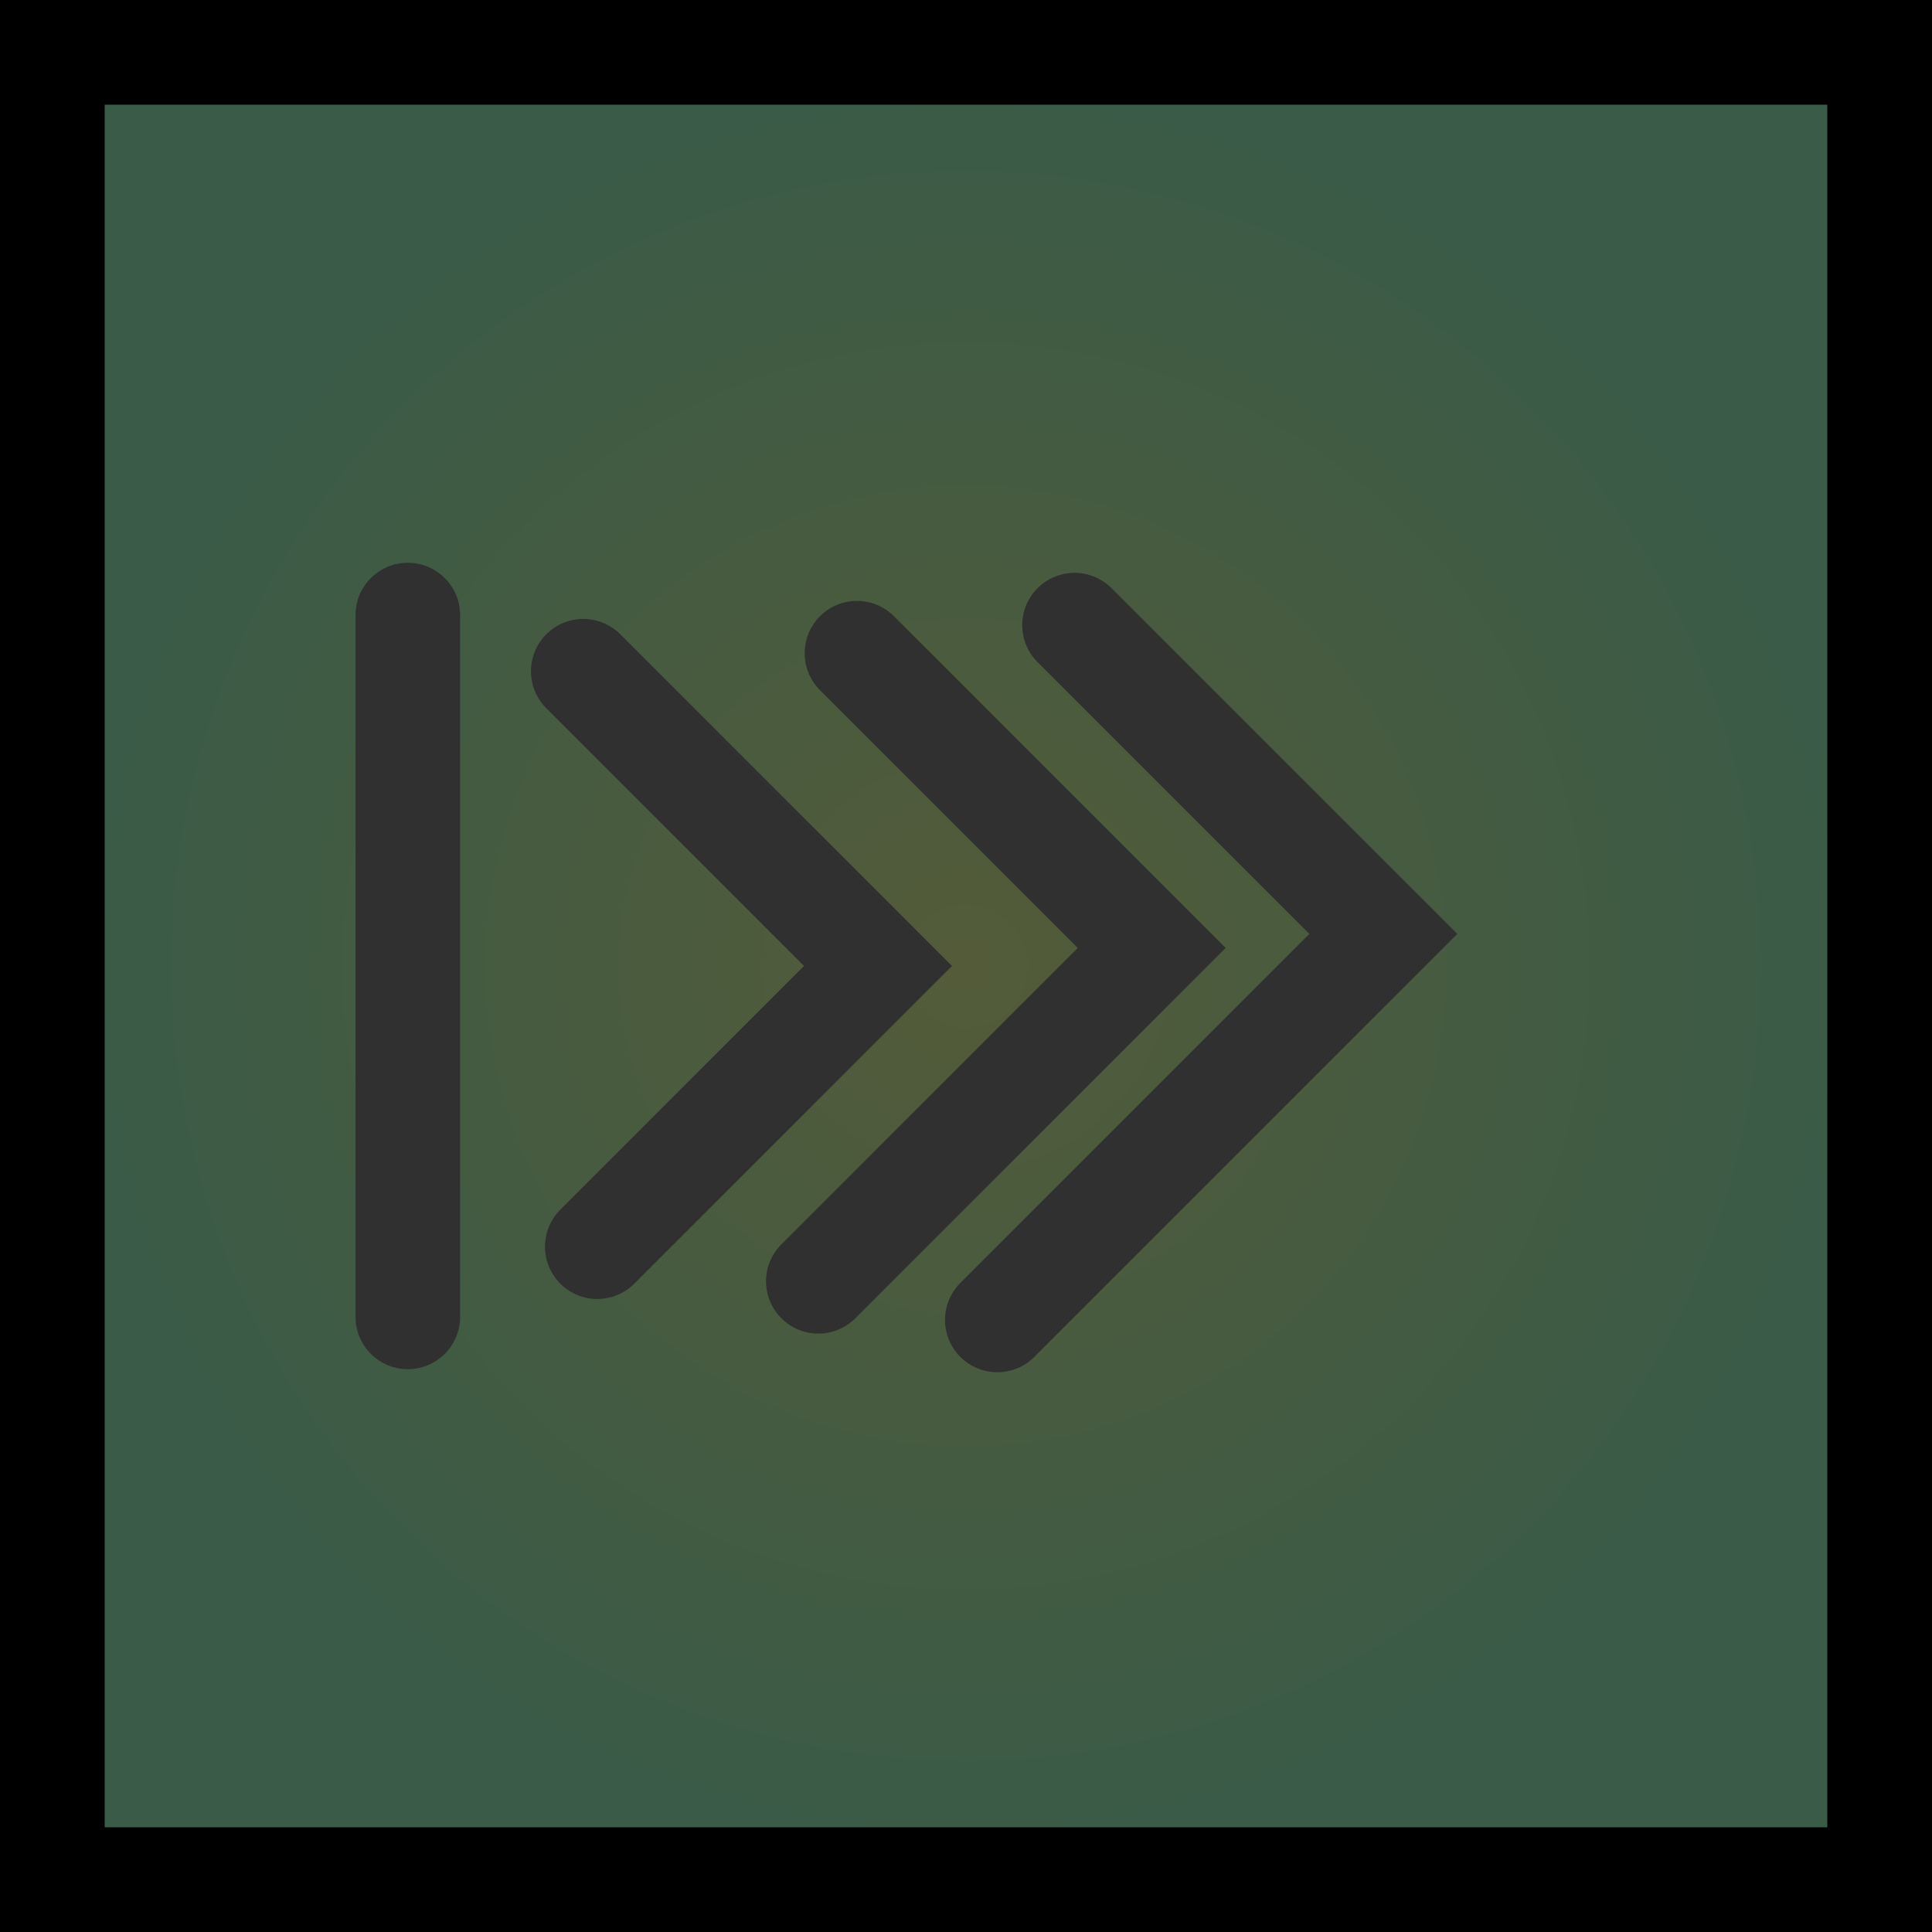 <svg version="1.1" xmlns="http://www.w3.org/2000/svg" xmlns:xlink="http://www.w3.org/1999/xlink" width="46.167" height="46.167" viewBox="0,0,46.167,46.167"><defs><radialGradient cx="180.731" cy="111.704" r="21.833" gradientUnits="userSpaceOnUse" id="color-1"><stop offset="0" stop-color="#819e21"/><stop offset="1" stop-color="#219d56"/></radialGradient></defs><g transform="translate(-157.648,-88.621)"><g data-paper-data="{&quot;isPaintingLayer&quot;:true}" fill-rule="nonzero" stroke="#000000" stroke-width="2.5" stroke-linejoin="miter" stroke-miterlimit="10" stroke-dasharray="" stroke-dashoffset="0" style="mix-blend-mode: normal"><path d="M158.898,133.538v-43.667h43.667v43.667z" fill="url(#color-1)" stroke-linecap="butt"/><path d="M167.393,103.319v16.77" fill="none" stroke-linecap="round"/><path d="M171.586,104.661l7.043,7.043l-6.708,6.708" fill="none" stroke-linecap="round"/><path d="M178.126,104.23l7.043,7.043l-7.966,7.966" fill="none" stroke-linecap="round"/><path d="M183.325,103.559l7.379,7.379l-9.224,9.224" fill="none" stroke-linecap="round"/><path d="M158.898,133.538v-43.667h43.667v43.667z" fill-opacity="0.725" fill="#434343" stroke-linecap="butt"/></g></g></svg>